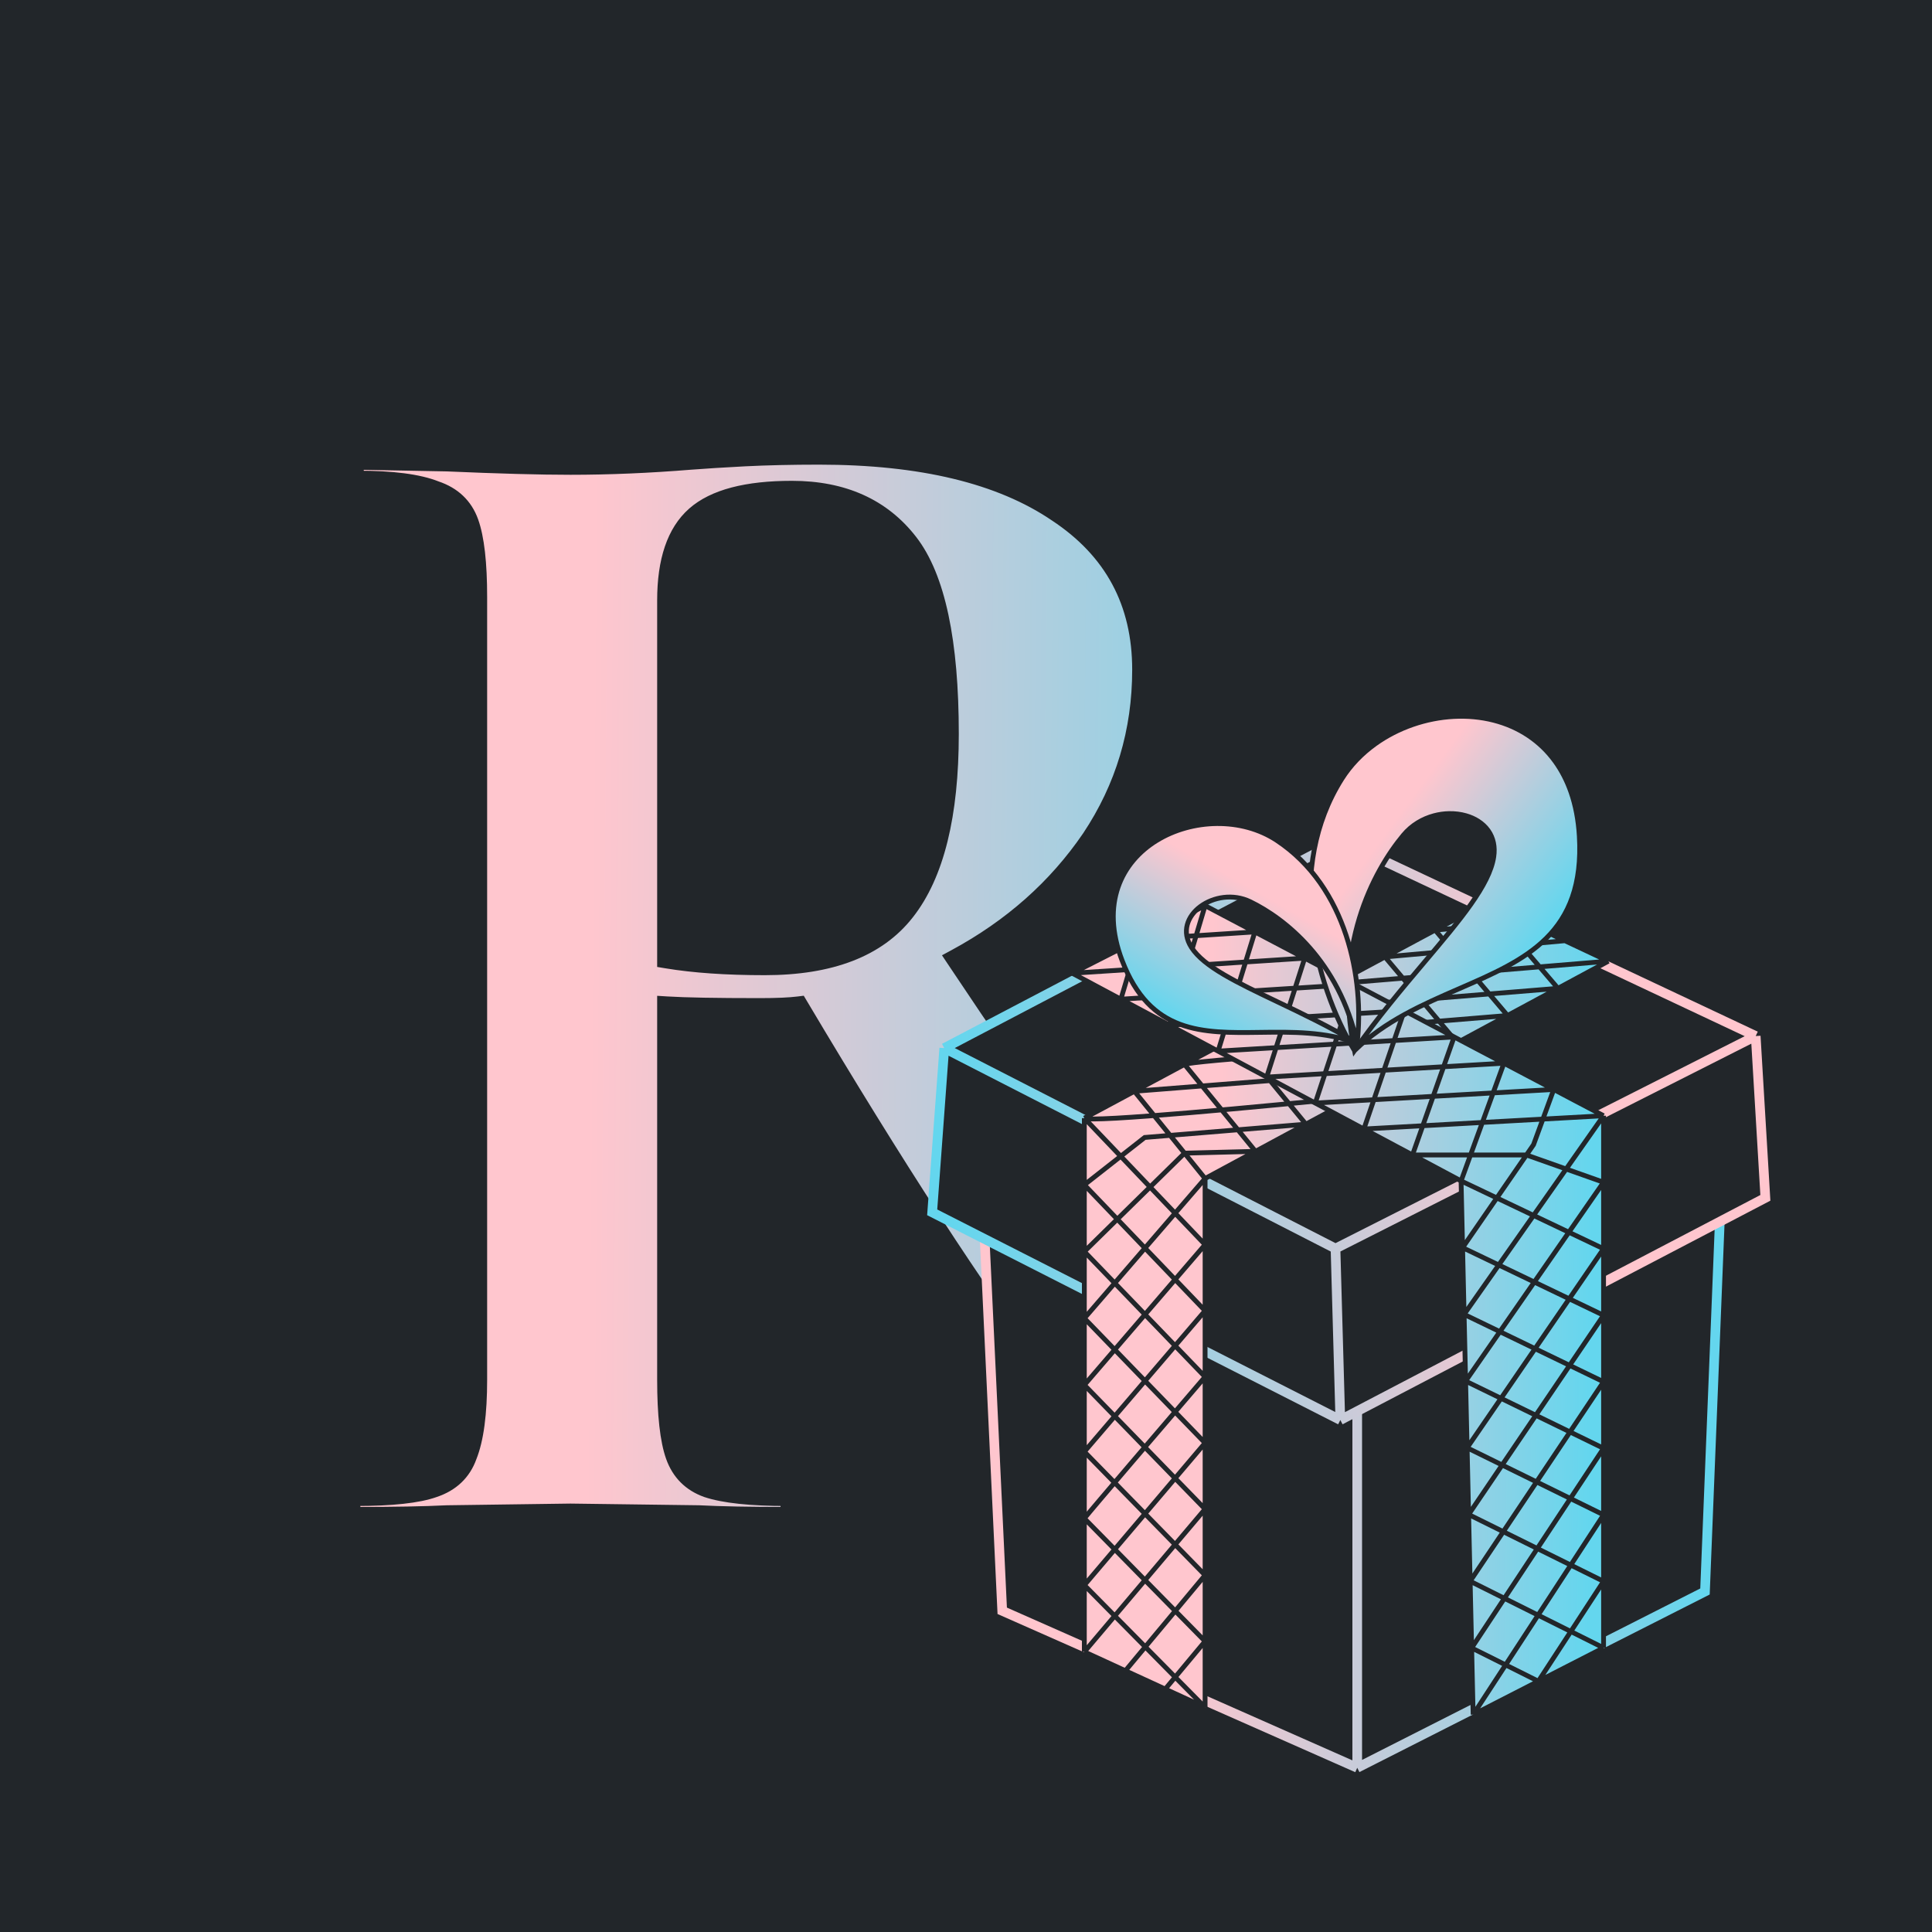 <svg width="400" height="400" viewBox="0 0 400 400" fill="none" xmlns="http://www.w3.org/2000/svg">
<mask id="mask0_313:346" style="mask-type:alpha" maskUnits="userSpaceOnUse" x="-100" y="-100" width="600" height="600">
<circle cx="200" cy="200" r="300" fill="#22262A"/>
</mask>
<g mask="url(#mask0_313:346)">
<circle cx="200" cy="200" r="300" fill="#22262A"/>
<path d="M307.108 309.8C307.574 309.8 307.808 310.5 307.808 311.9C307.808 313.3 307.574 314 307.108 314H244.808C239.674 314 230.108 304.783 216.108 286.35C202.108 267.683 185.191 241.667 165.358 208.3C163.491 208.533 160.808 208.65 157.308 208.65C148.208 208.65 141.791 208.533 138.058 208.3V285.65C138.058 292.883 138.641 298.133 139.808 301.4C140.974 304.667 143.191 306.883 146.458 308.05C149.958 309.217 155.441 309.8 162.908 309.8C163.374 309.8 163.608 310.5 163.608 311.9C163.608 313.3 163.374 314 162.908 314C155.208 314 149.141 313.883 144.708 313.65L118.108 313.3L92.558 313.65C87.891 313.883 81.591 314 73.658 314C72.958 314 72.608 313.3 72.608 311.9C72.608 310.5 72.958 309.8 73.658 309.8C81.124 309.8 86.491 309.217 89.758 308.05C93.258 306.883 95.591 304.667 96.758 301.4C98.158 297.9 98.858 292.65 98.858 285.65V123.6C98.858 116.6 98.274 111.467 97.108 108.2C95.941 104.933 93.608 102.717 90.108 101.55C86.608 100.15 81.241 99.45 74.008 99.45C73.541 99.45 73.308 98.75 73.308 97.35C73.308 95.95 73.541 95.25 74.008 95.25L92.558 95.6C103.291 96.067 111.808 96.3 118.108 96.3C126.041 96.3 134.324 95.95 142.958 95.25C145.991 95.017 149.724 94.783 154.158 94.55C158.824 94.317 163.958 94.2 169.558 94.2C190.791 94.2 207.241 98.167 218.908 106.1C230.574 113.8 236.408 124.65 236.408 138.65C236.408 151.483 232.908 163.15 225.908 173.65C218.908 183.917 209.574 192.2 197.908 198.5C216.574 226.5 232.208 248.433 244.808 264.3C257.408 280.167 268.608 291.717 278.408 298.95C288.208 306.183 297.774 309.8 307.108 309.8ZM138.058 198.5C143.658 199.433 150.424 199.9 158.358 199.9C171.891 199.9 181.574 196.167 187.408 188.7C193.474 181 196.508 168.75 196.508 151.95C196.508 132.817 193.708 119.633 188.108 112.4C182.508 105.167 174.458 101.55 163.958 101.55C154.624 101.55 147.974 103.3 144.008 106.8C140.041 110.3 138.058 116.133 138.058 124.3V198.5Z" fill="url(#paint0_linear_313:346)"/>
<path d="M216.108 286.35L214.508 287.55L214.515 287.56L216.108 286.35ZM165.358 208.3L167.077 207.278L166.408 206.153L165.11 206.315L165.358 208.3ZM138.058 208.3L138.182 206.304L136.058 206.171V208.3H138.058ZM139.808 301.4L137.924 302.073L139.808 301.4ZM146.458 308.05L145.785 309.933L145.805 309.941L145.825 309.947L146.458 308.05ZM144.708 313.65L144.813 311.653L144.773 311.651L144.734 311.65L144.708 313.65ZM118.108 313.3L118.134 311.3L118.107 311.3L118.08 311.3L118.108 313.3ZM92.558 313.65L92.53 311.65L92.494 311.651L92.458 311.652L92.558 313.65ZM89.758 308.05L89.125 306.153L89.105 306.159L89.085 306.167L89.758 308.05ZM96.758 301.4L94.901 300.657L94.887 300.692L94.874 300.727L96.758 301.4ZM97.108 108.2L95.224 108.873H95.224L97.108 108.2ZM90.108 101.55L89.365 103.407L89.419 103.429L89.475 103.447L90.108 101.55ZM74.008 95.25L74.045 93.25L74.026 93.25H74.008V95.25ZM92.558 95.6L92.644 93.602L92.62 93.601L92.595 93.6L92.558 95.6ZM142.958 95.25L142.804 93.256L142.796 93.257L142.958 95.25ZM154.158 94.55L154.058 92.552L154.053 92.553L154.158 94.55ZM218.908 106.1L217.783 107.754L217.794 107.762L217.806 107.769L218.908 106.1ZM225.908 173.65L227.56 174.777L227.566 174.768L227.572 174.759L225.908 173.65ZM197.908 198.5L196.957 196.74L195.026 197.783L196.244 199.609L197.908 198.5ZM278.408 298.95L279.595 297.341L278.408 298.95ZM138.058 198.5H136.058V200.194L137.729 200.473L138.058 198.5ZM187.408 188.7L185.837 187.462L185.832 187.469L187.408 188.7ZM188.108 112.4L189.689 111.176L188.108 112.4ZM144.008 106.8L145.331 108.3L145.331 108.3L144.008 106.8ZM307.108 311.8C306.909 311.8 306.694 311.761 306.484 311.671C306.276 311.582 306.115 311.461 306 311.345C305.888 311.233 305.821 311.13 305.786 311.067C305.751 311.003 305.737 310.962 305.735 310.957C305.735 310.955 305.756 311.025 305.776 311.202C305.795 311.372 305.808 311.602 305.808 311.9H309.808C309.808 311.142 309.751 310.355 309.53 309.693C309.326 309.081 308.669 307.8 307.108 307.8V311.8ZM305.808 311.9C305.808 312.198 305.795 312.428 305.776 312.598C305.756 312.775 305.735 312.845 305.735 312.843C305.737 312.838 305.751 312.797 305.786 312.733C305.821 312.67 305.888 312.567 306 312.455C306.115 312.339 306.276 312.218 306.484 312.129C306.694 312.039 306.909 312 307.108 312V316C308.669 316 309.326 314.719 309.53 314.107C309.751 313.445 309.808 312.658 309.808 311.9H305.808ZM307.108 312H244.808V316H307.108V312ZM244.808 312C244.078 312 242.903 311.652 241.189 310.577C239.512 309.526 237.509 307.9 235.17 305.647C230.496 301.144 224.676 294.326 217.7 285.14L214.515 287.56C221.539 296.808 227.503 303.814 232.395 308.528C234.84 310.883 237.065 312.713 239.064 313.966C241.025 315.196 242.971 316 244.808 316V312ZM217.708 285.15C203.769 266.566 186.894 240.618 167.077 207.278L163.638 209.322C183.488 242.716 200.446 268.801 214.508 287.55L217.708 285.15ZM165.11 206.315C163.367 206.533 160.782 206.65 157.308 206.65V210.65C160.833 210.65 163.615 210.533 165.606 210.285L165.11 206.315ZM157.308 206.65C148.207 206.65 141.847 206.533 138.182 206.304L137.933 210.296C141.735 210.534 148.208 210.65 157.308 210.65V206.65ZM136.058 208.3V285.65H140.058V208.3H136.058ZM136.058 285.65C136.058 292.919 136.635 298.462 137.924 302.073L141.691 300.727C140.647 297.804 140.058 292.848 140.058 285.65H136.058ZM137.924 302.073C139.292 305.904 141.954 308.565 145.785 309.933L147.13 306.167C144.428 305.202 142.656 303.429 141.691 300.727L137.924 302.073ZM145.825 309.947C149.646 311.221 155.399 311.8 162.908 311.8V307.8C155.483 307.8 150.269 307.212 147.09 306.153L145.825 309.947ZM162.908 311.8C162.709 311.8 162.494 311.761 162.284 311.671C162.076 311.582 161.915 311.461 161.8 311.345C161.688 311.233 161.621 311.13 161.586 311.067C161.551 311.003 161.537 310.962 161.535 310.957C161.535 310.955 161.556 311.025 161.576 311.202C161.595 311.372 161.608 311.602 161.608 311.9H165.608C165.608 311.142 165.551 310.355 165.33 309.693C165.126 309.081 164.469 307.8 162.908 307.8V311.8ZM161.608 311.9C161.608 312.198 161.595 312.428 161.576 312.598C161.556 312.775 161.535 312.845 161.535 312.843C161.537 312.838 161.551 312.797 161.586 312.733C161.621 312.67 161.688 312.567 161.8 312.455C161.915 312.339 162.076 312.218 162.284 312.129C162.494 312.039 162.709 312 162.908 312V316C164.469 316 165.126 314.719 165.33 314.107C165.551 313.445 165.608 312.658 165.608 311.9H161.608ZM162.908 312C155.221 312 149.195 311.883 144.813 311.653L144.603 315.647C149.087 315.883 155.194 316 162.908 316V312ZM144.734 311.65L118.134 311.3L118.081 315.3L144.681 315.65L144.734 311.65ZM118.08 311.3L92.53 311.65L92.585 315.65L118.135 315.3L118.08 311.3ZM92.458 311.652C87.839 311.883 81.577 312 73.658 312V316C81.605 316 87.943 315.883 92.657 315.647L92.458 311.652ZM73.658 312C73.833 312 74.075 312.049 74.308 312.205C74.528 312.351 74.628 312.518 74.659 312.581C74.686 312.635 74.668 312.621 74.646 312.49C74.625 312.364 74.608 312.172 74.608 311.9H70.608C70.608 312.702 70.697 313.602 71.081 314.369C71.287 314.782 71.606 315.211 72.089 315.533C72.584 315.863 73.133 316 73.658 316V312ZM74.608 311.9C74.608 311.628 74.625 311.436 74.646 311.31C74.668 311.179 74.686 311.165 74.659 311.219C74.628 311.282 74.528 311.449 74.308 311.595C74.075 311.751 73.833 311.8 73.658 311.8V307.8C73.133 307.8 72.584 307.937 72.089 308.267C71.606 308.589 71.287 309.018 71.081 309.431C70.697 310.198 70.608 311.098 70.608 311.9H74.608ZM73.658 311.8C81.151 311.8 86.816 311.224 90.43 309.933L89.085 306.167C86.166 307.209 81.097 307.8 73.658 307.8V311.8ZM90.39 309.947C94.43 308.601 97.253 305.959 98.641 302.073L94.874 300.727C93.929 303.374 92.085 305.166 89.125 306.153L90.39 309.947ZM98.615 302.143C100.159 298.283 100.858 292.724 100.858 285.65H96.858C96.858 292.576 96.157 297.517 94.901 300.657L98.615 302.143ZM100.858 285.65V123.6H96.858V285.65H100.858ZM100.858 123.6C100.858 116.555 100.279 111.133 98.991 107.527L95.224 108.873C96.27 111.8 96.858 116.645 96.858 123.6H100.858ZM98.991 107.527C97.603 103.641 94.78 100.999 90.74 99.653L89.475 103.447C92.435 104.434 94.279 106.226 95.224 108.873L98.991 107.527ZM90.85 99.693C86.986 98.147 81.305 97.45 74.008 97.45V101.45C81.177 101.45 86.23 102.153 89.365 103.407L90.85 99.693ZM74.008 97.45C74.206 97.45 74.421 97.489 74.631 97.579C74.84 97.668 75 97.789 75.116 97.904C75.228 98.017 75.294 98.12 75.329 98.183C75.365 98.247 75.379 98.288 75.38 98.293C75.381 98.295 75.359 98.225 75.339 98.048C75.32 97.878 75.308 97.648 75.308 97.35H71.308C71.308 98.108 71.364 98.895 71.585 99.557C71.789 100.169 72.446 101.45 74.008 101.45V97.45ZM75.308 97.35C75.308 97.052 75.32 96.822 75.339 96.652C75.359 96.475 75.381 96.405 75.38 96.407C75.379 96.412 75.365 96.453 75.329 96.517C75.294 96.58 75.228 96.683 75.116 96.796C75 96.911 74.84 97.032 74.631 97.121C74.421 97.211 74.206 97.25 74.008 97.25V93.25C72.446 93.25 71.789 94.531 71.585 95.142C71.364 95.805 71.308 96.592 71.308 97.35H75.308ZM73.97 97.25L92.52 97.6L92.595 93.6L74.045 93.25L73.97 97.25ZM92.471 97.598C103.216 98.065 111.766 98.3 118.108 98.3V94.3C111.85 94.3 103.366 94.068 92.644 93.602L92.471 97.598ZM118.108 98.3C126.1 98.3 134.437 97.947 143.119 97.243L142.796 93.257C134.212 93.953 125.982 94.3 118.108 94.3V98.3ZM143.111 97.244C146.123 97.012 149.839 96.78 154.263 96.547L154.053 92.553C149.61 92.787 145.859 93.021 142.804 93.256L143.111 97.244ZM154.257 96.547C158.885 96.316 163.985 96.2 169.558 96.2V92.2C163.931 92.2 158.763 92.317 154.058 92.552L154.257 96.547ZM169.558 96.2C190.58 96.2 206.577 100.133 217.783 107.754L220.032 104.446C207.905 96.2 191.002 92.2 169.558 92.2V96.2ZM217.806 107.769C228.911 115.098 234.408 125.321 234.408 138.65H238.408C238.408 123.979 232.238 112.502 220.009 104.431L217.806 107.769ZM234.408 138.65C234.408 151.096 231.021 162.375 224.244 172.541L227.572 174.759C234.795 163.925 238.408 151.871 238.408 138.65H234.408ZM224.255 172.523C217.447 182.508 208.362 190.582 196.957 196.74L198.858 200.26C210.787 193.818 220.368 185.325 227.56 174.777L224.255 172.523ZM196.244 199.609C214.924 227.63 230.592 249.615 243.241 265.544L246.374 263.056C233.823 247.252 218.225 225.37 199.572 197.391L196.244 199.609ZM243.241 265.544C255.889 281.47 267.216 293.175 277.22 300.559L279.595 297.341C270 290.258 258.926 278.863 246.374 263.056L243.241 265.544ZM277.22 300.559C287.259 307.969 297.233 311.8 307.108 311.8V307.8C298.316 307.8 289.156 304.398 279.595 297.341L277.22 300.559ZM137.729 200.473C143.471 201.43 150.354 201.9 158.358 201.9V197.9C150.495 197.9 143.845 197.437 138.386 196.527L137.729 200.473ZM158.358 201.9C172.23 201.9 182.629 198.066 188.984 189.931L185.832 187.469C180.52 194.267 171.552 197.9 158.358 197.9V201.9ZM188.979 189.938C195.461 181.71 198.508 168.909 198.508 151.95H194.508C194.508 168.591 191.488 180.29 185.837 187.462L188.979 189.938ZM198.508 151.95C198.508 132.771 195.731 118.98 189.689 111.176L186.526 113.624C191.684 120.287 194.508 132.863 194.508 151.95H198.508ZM189.689 111.176C183.651 103.377 174.973 99.55 163.958 99.55V103.55C173.943 103.55 181.364 106.957 186.526 113.624L189.689 111.176ZM163.958 99.55C154.474 99.55 147.208 101.309 142.684 105.3L145.331 108.3C148.741 105.291 154.774 103.55 163.958 103.55V99.55ZM142.684 105.3C138.099 109.346 136.058 115.87 136.058 124.3H140.058C140.058 116.396 141.983 111.254 145.331 108.3L142.684 105.3ZM136.058 124.3V198.5H140.058V124.3H136.058Z" fill="#22262A"/>
<path d="M202 217L281 253.5L357.5 217L353 329.5L281 366L207.5 333.5L202 217Z" fill="#22262A"/>
<path d="M281 253.5L202 217L207.5 333.5L281 366M281 253.5L357.5 217L353 329.5L281 366M281 253.5V366" stroke="url(#paint1_linear_313:346)" stroke-width="2"/>
<path d="M195.5 217L193 251L277.5 294L365.5 248L363.5 214.5L277.5 174L195.5 217Z" fill="#22262A"/>
<path d="M363.5 214.5L276.5 258.5M363.5 214.5L365.5 248L277.5 294M363.5 214.5L277.5 174L195.5 217M276.5 258.5L195.5 217M276.5 258.5L277.5 294M195.5 217L193 251L277.5 294" stroke="url(#paint2_linear_313:346)" stroke-width="2"/>
<path d="M249.5 326.125V339.812V353.5L241.25 349.705L233 345.91L224.5 342V328.188V314.375V300.562V286.75V272.938V259.125V245.312V231.5L234.875 225.938L245.25 220.375L255.625 214.812L266 209.25L276.375 203.688L286.75 198.125L297.125 192.562L307.5 187L315.75 190.882L324 194.765L333 199L322.562 204.625L312.125 210.25L301.688 215.875L291.25 221.5L280.812 227.125L270.375 232.75L259.938 238.375L249.5 244V257.688V271.375V285.062V298.75V312.438V326.125Z" fill="url(#paint3_linear_313:346)"/>
<path d="M224.5 231.5V245.312M224.5 231.5L234.875 225.938M224.5 231.5L249.5 257.688M224.5 231.5C225.455 232.5 262.439 229 280.812 227.125M307.5 187L297.125 192.562M307.5 187L322.562 204.625M307.5 187L315.75 190.882M333 199L322.562 204.625M333 199L276.375 203.688M333 199L324 194.765M249.5 244V257.688M249.5 244L259.938 238.375M249.5 244L224.5 272.938M249.5 244L245.25 238.751M249.5 353.5V339.812M249.5 353.5L224.5 328.188M249.5 353.5L241.25 349.705M224.5 342V328.188M224.5 342L249.5 312.438M224.5 342L233 345.91M266 209.25L255.625 214.812M266 209.25L276.375 203.688M266 209.25L280.812 227.125M266 209.25L322.562 204.625M245.25 220.375L234.875 225.938M245.25 220.375L255.625 214.812M245.25 220.375L259.938 238.375M245.25 220.375C246.65 219.624 283.458 217.062 301.688 215.875M286.75 198.125L276.375 203.688M286.75 198.125L297.125 192.562M286.75 198.125L301.688 215.875M286.75 198.125L324 194.765M291.25 221.5L280.812 227.125M291.25 221.5L301.688 215.875M291.25 221.5L276.375 203.688M291.25 221.5L234.875 225.938M270.375 232.75L280.812 227.125M270.375 232.75L255.625 214.812M270.375 232.75L259.938 238.375M270.375 232.75L237 235.5L224.5 245.312M312.125 210.25L301.688 215.875M312.125 210.25L322.562 204.625M312.125 210.25L297.125 192.562M312.125 210.25C293.917 211.771 257.125 214.812 255.625 214.812M249.5 298.75V312.438M249.5 298.75V285.062M249.5 298.75L224.5 272.938M249.5 298.75L224.5 328.188M249.5 271.375V285.062M249.5 271.375V257.688M249.5 271.375L224.5 245.312M249.5 271.375L224.5 300.562M249.5 326.125V339.812M249.5 326.125V312.438M249.5 326.125L224.5 300.562M249.5 326.125L233 345.91M249.5 339.812L224.5 314.375M249.5 339.812L241.25 349.705M249.5 312.438L224.5 286.75M249.5 285.062L224.5 259.125M249.5 285.062C241.667 294.188 225.7 312.825 224.5 314.375M249.5 257.688L224.5 286.75M224.5 286.75V272.938M224.5 286.75V300.562M224.5 259.125V245.312M224.5 259.125V272.938M224.5 259.125L245.25 238.751M224.5 314.375V300.562M224.5 314.375V328.188M234.875 225.938L245.25 238.751M259.938 238.375L245.25 238.751M297.125 192.562L315.75 190.882M324 194.765L315.75 190.882M233 345.91L241.25 349.705" stroke="#22262A"/>
<path d="M332 327.397V341.168L318.5 348.084L305 355L304.688 341.188L304.375 327.375L304.062 313.562L303.75 299.75L303.438 285.938L303.125 272.125L302.812 258.312L302.5 244.5L292.438 239.125L282.375 233.75L272.312 228.375L262.25 223L252.188 217.625L242.125 212.25L232.062 206.875L222 201.5L235.75 194.5L249.5 187.5L259.812 192.938L270.125 198.375L280.438 203.812L290.75 209.25L301.062 214.688L311.375 220.125L321.688 225.562L332 231V244.771V258.542V272.313V286.084V299.855V313.626V327.397Z" fill="url(#paint4_linear_313:346)"/>
<path d="M222 201.5L232.062 206.875M222 201.5L235.75 194.5M222 201.5L270.125 198.375M302.5 244.5L302.812 258.312M302.5 244.5L292.438 239.125M302.5 244.5L311.375 220.125M302.5 244.5L332 258.542M305 355L304.688 341.188M305 355L332 313.626M305 355L318.5 348.084M332 341.168V327.397M332 341.168L318.5 348.084M332 341.168L304.375 327.375M332 231V244.771M332 231L321.688 225.562M332 231L303.125 272.125M332 231L282.375 233.75M249.5 187.5L259.812 192.938M249.5 187.5L242.125 212.25M249.5 187.5L235.75 194.5M262.25 223L272.312 228.375M262.25 223L252.188 217.625M262.25 223L270.125 198.375M262.25 223L311.375 220.125M242.125 212.25L252.188 217.625M242.125 212.25L232.062 206.875M242.125 212.25L290.75 209.25M282.375 233.75L292.438 239.125M282.375 233.75L272.312 228.375M282.375 233.75L290.75 209.25M290.75 209.25L280.438 203.812M290.75 209.25L301.062 214.688M270.125 198.375L259.812 192.938M270.125 198.375L280.438 203.812M311.375 220.125L301.062 214.688M311.375 220.125L321.688 225.562M303.75 299.75L304.062 313.562M303.75 299.75L303.438 285.938M303.75 299.75L332 258.542M303.75 299.75L332 313.626M304.375 327.375L304.062 313.562M304.375 327.375L304.688 341.188M304.375 327.375L332 286.084M303.125 272.125L302.812 258.312M303.125 272.125L303.438 285.938M303.125 272.125L332 286.084M332 286.084V299.855M332 286.084V272.313M332 258.542V244.771M332 258.542V272.313M332 313.626V327.397M332 313.626V299.855M332 327.397L318.5 348.084M332 327.397L304.062 313.562M332 299.855L304.688 341.188M332 299.855L303.438 285.938M304.062 313.562L332 272.313M304.688 341.188L318.5 348.084M302.812 258.312L332 272.313M302.812 258.312L316.036 239.125M332 244.771L303.438 285.938M332 244.771L316.036 239.125M292.438 239.125L301.062 214.688M292.438 239.125H316.036M272.312 228.375L280.438 203.812M272.312 228.375L321.688 225.562M252.188 217.625L259.812 192.938M252.188 217.625L301.062 214.688M232.062 206.875L235.75 194.5M232.062 206.875L280.438 203.812M259.812 192.938L235.75 194.5M321.688 225.562L317.5 237L316.036 239.125" stroke="#22262A"/>
<path fill-rule="evenodd" clip-rule="evenodd" d="M277.799 161.27C266.181 179.695 271.951 203.315 280.426 217.52C286.752 211.374 294.652 207.938 302.141 204.68C315.844 198.719 328.173 193.356 326.982 173.089C326.782 169.683 326.181 166.659 325.255 164C324.418 161.596 323.315 159.489 322 157.665C320.435 155.494 318.571 153.724 316.5 152.33C314.287 150.841 311.837 149.782 309.265 149.124C306.6 148.442 303.803 148.191 301 148.337C298.127 148.488 295.249 149.055 292.5 150.006C289.734 150.962 287.099 152.305 284.733 154C281.986 155.968 279.602 158.411 277.799 161.27ZM280.426 217.52C285.166 210.736 290.313 204.646 294.934 199.177C302.335 190.42 308.387 183.257 309.265 177.395C309.422 176.344 309.395 175.378 309.213 174.5C309.018 173.564 308.648 172.729 308.139 172C307.583 171.204 306.861 170.535 306.021 170C305.265 169.518 304.413 169.144 303.5 168.883C302.401 168.57 301.214 168.421 300 168.446C298.979 168.467 297.939 168.611 296.917 168.883C295.735 169.198 294.578 169.684 293.5 170.35C292.426 171.014 291.431 171.856 290.573 172.885C284.223 180.492 275.968 196.276 280.426 217.52Z" fill="url(#paint5_linear_313:346)"/>
<path d="M280.426 217.52C271.951 203.315 266.181 179.695 277.799 161.27C279.602 158.411 281.986 155.968 284.733 154C287.099 152.305 289.734 150.962 292.5 150.006C295.249 149.055 298.127 148.488 301 148.337C303.803 148.191 306.6 148.442 309.265 149.124C311.837 149.782 314.287 150.841 316.5 152.33C318.571 153.724 320.435 155.494 322 157.665C323.315 159.489 324.418 161.596 325.255 164C326.181 166.659 326.782 169.683 326.982 173.089C328.173 193.356 315.844 198.719 302.141 204.68C294.652 207.938 286.752 211.374 280.426 217.52ZM280.426 217.52C275.968 196.276 284.223 180.492 290.573 172.885C291.431 171.856 292.426 171.014 293.5 170.35C294.578 169.684 295.735 169.198 296.917 168.883C297.939 168.611 298.979 168.467 300 168.446C301.214 168.421 302.401 168.57 303.5 168.883C304.413 169.144 305.265 169.518 306.021 170C306.861 170.535 307.583 171.204 308.139 172C308.648 172.729 309.018 173.564 309.213 174.5C309.395 175.378 309.422 176.344 309.265 177.395C308.387 183.257 302.335 190.42 294.934 199.177C290.313 204.646 285.166 210.736 280.426 217.52Z" stroke="#22262A"/>
<path fill-rule="evenodd" clip-rule="evenodd" d="M264.352 173.998C278.917 183.628 282.492 202.788 280.984 215.961C274.335 213.557 267.43 213.652 260.884 213.741C248.907 213.906 238.13 214.053 232.316 198.853C223.325 175.344 249.788 164.367 264.352 173.998ZM280.984 215.961C275.284 212.568 269.515 209.816 264.335 207.344C256.04 203.386 249.255 200.149 246.681 196.156C242.498 189.668 251.703 183.232 258.85 186.696C265.998 190.16 277.235 198.969 280.984 215.961Z" fill="url(#paint6_linear_313:346)"/>
<path d="M280.984 215.961C282.492 202.788 278.917 183.628 264.352 173.998C249.788 164.367 223.325 175.344 232.316 198.853C238.13 214.053 248.907 213.906 260.884 213.741C267.43 213.652 274.335 213.557 280.984 215.961ZM280.984 215.961C277.235 198.969 265.998 190.16 258.85 186.696C251.703 183.232 242.498 189.668 246.681 196.156C249.255 200.149 256.04 203.386 264.335 207.344C269.515 209.816 275.284 212.568 280.984 215.961Z" stroke="#22262A"/>
</g>
<defs>
<linearGradient id="paint0_linear_313:346" x1="59" y1="88.632" x2="299.535" y2="90.717" gradientUnits="userSpaceOnUse">
<stop offset="0.267" stop-color="#FFC6CE"/>
<stop offset="1" stop-color="#64D6EE"/>
</linearGradient>
<linearGradient id="paint1_linear_313:346" x1="202" y1="251.309" x2="354.64" y2="253.699" gradientUnits="userSpaceOnUse">
<stop offset="0.267" stop-color="#FFC6CE"/>
<stop offset="1" stop-color="#64D6EE"/>
</linearGradient>
<linearGradient id="paint2_linear_313:346" x1="365.5" y1="201.632" x2="196.209" y2="205.282" gradientUnits="userSpaceOnUse">
<stop offset="0.267" stop-color="#FFC6CE"/>
<stop offset="1" stop-color="#64D6EE"/>
</linearGradient>
<linearGradient id="paint3_linear_313:346" x1="224.5" y1="225.339" x2="331.021" y2="226.38" gradientUnits="userSpaceOnUse">
<stop offset="0.267" stop-color="#FFC6CE"/>
<stop offset="1" stop-color="#64D6EE"/>
</linearGradient>
<linearGradient id="paint4_linear_313:346" x1="222" y1="226.069" x2="329.993" y2="227.133" gradientUnits="userSpaceOnUse">
<stop offset="0.267" stop-color="#FFC6CE"/>
<stop offset="1" stop-color="#64D6EE"/>
</linearGradient>
<linearGradient id="paint5_linear_313:346" x1="285.244" y1="150.836" x2="327.953" y2="182.248" gradientUnits="userSpaceOnUse">
<stop offset="0.267" stop-color="#FFC6CE"/>
<stop offset="1" stop-color="#64D6EE"/>
</linearGradient>
<linearGradient id="paint6_linear_313:346" x1="255.472" y1="168.829" x2="234.627" y2="205.865" gradientUnits="userSpaceOnUse">
<stop offset="0.267" stop-color="#FFC6CE"/>
<stop offset="1" stop-color="#64D6EE"/>
</linearGradient>
</defs>
</svg>
